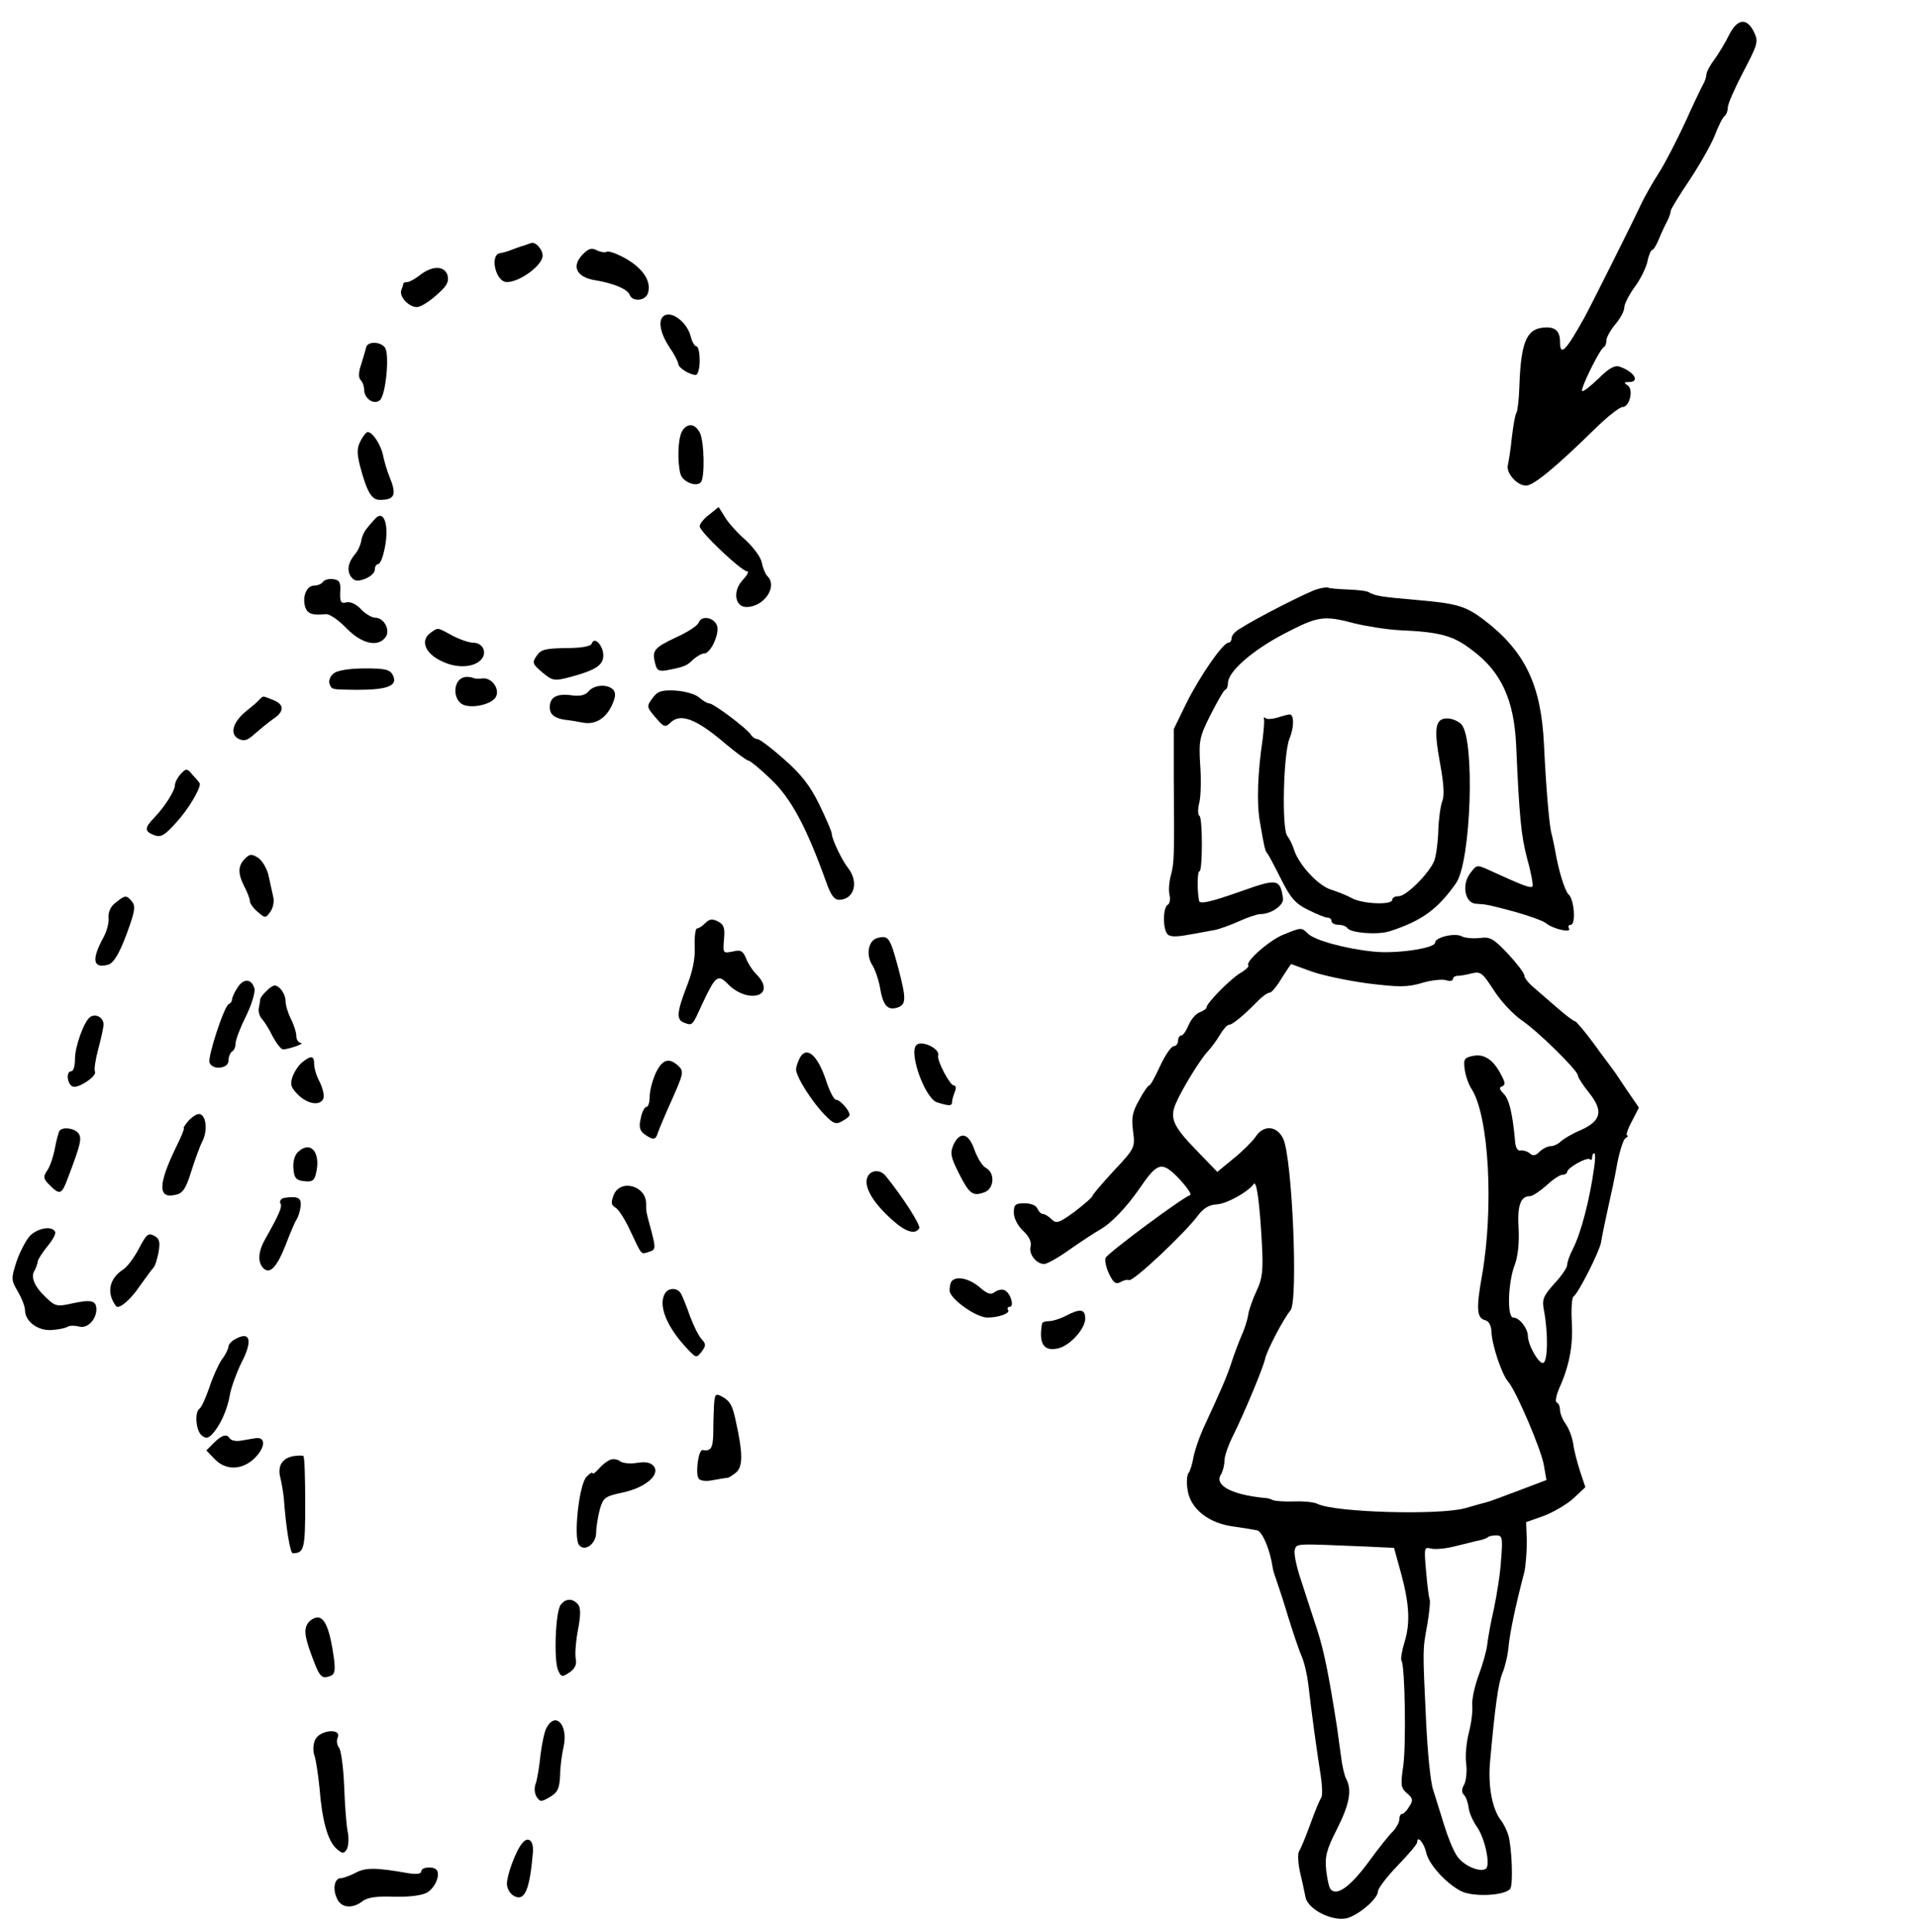<?xml version="1.0" standalone="no"?>
<!DOCTYPE svg PUBLIC "-//W3C//DTD SVG 20010904//EN"
 "http://www.w3.org/TR/2001/REC-SVG-20010904/DTD/svg10.dtd">
<svg version="1.0" xmlns="http://www.w3.org/2000/svg"
 width="537pt" height="541pt" viewBox="0 0 537 541"
 preserveAspectRatio="xMidYMid meet">
<g transform="translate(0,541) scale(0.1,-0.1)"
fill="#000000" stroke="none">
<path d="M4844 5313 c-10 -21 -29 -52 -41 -69 -13 -17 -23 -36 -23 -43 0 -6
-4 -19 -10 -29 -5 -9 -28 -57 -50 -106 -23 -49 -55 -112 -73 -140 -18 -28 -40
-67 -49 -86 -27 -58 -145 -293 -160 -320 -53 -95 -68 -109 -68 -67 0 32 -16
44 -51 39 -44 -6 -59 -45 -63 -167 -1 -33 -5 -65 -8 -71 -4 -5 -9 -37 -13 -69
-3 -33 -9 -68 -11 -77 -6 -22 25 -58 51 -58 21 0 85 53 197 163 32 31 65 57
73 57 20 0 32 50 14 61 -11 7 -10 9 4 9 32 0 15 29 -26 43 -13 5 -30 -4 -59
-33 -23 -22 -43 -38 -46 -35 -6 5 50 119 61 123 4 2 7 11 7 19 0 8 11 28 25
45 14 16 25 37 25 47 0 9 13 35 29 57 16 21 32 54 36 72 3 17 10 32 13 32 4 0
13 15 20 33 7 17 18 40 23 49 5 10 9 22 9 27 0 5 24 44 53 87 29 44 61 100 71
126 10 26 22 50 27 53 5 4 9 14 9 24 0 10 20 55 44 101 41 78 42 84 29 111
-20 40 -46 37 -69 -8z"/>
<path d="M1470 4723 c-8 -2 -22 -7 -30 -10 -18 -7 -27 -10 -39 -12 -30 -4 -13
-81 19 -81 36 0 100 47 100 74 0 18 -21 41 -33 35 -1 0 -9 -3 -17 -6z"/>
<path d="M1631 4696 c-31 -33 -15 -63 37 -71 53 -9 90 -25 96 -41 8 -20 44
-17 51 5 10 32 -12 67 -59 95 -26 15 -51 24 -56 21 -5 -3 -18 -1 -28 4 -15 8
-24 5 -41 -13z"/>
<path d="M1177 4640 c-14 -11 -30 -20 -36 -20 -6 0 -11 -2 -11 -4 0 -2 -3 -11
-6 -19 -6 -18 21 -47 44 -47 10 0 34 15 54 33 29 25 36 37 32 55 -8 28 -42 29
-77 2z"/>
<path d="M1857 4523 c-14 -13 -6 -49 18 -85 14 -20 25 -42 25 -47 0 -11 32
-31 49 -31 6 0 11 18 11 40 0 22 -4 40 -9 40 -5 0 -12 12 -16 27 -10 42 -58
77 -78 56z"/>
<path d="M1026 4438 c-2 -7 -8 -29 -14 -48 -8 -22 -8 -38 -2 -44 6 -6 10 -18
10 -27 0 -25 27 -44 44 -30 17 14 28 131 14 148 -13 17 -48 17 -52 1z"/>
<path d="M1910 4201 c-11 -21 -13 -83 -4 -118 6 -22 43 -38 57 -24 12 12 10
116 -3 140 -14 26 -36 27 -50 2z"/>
<path d="M1010 4175 c-10 -19 -11 -33 -1 -72 19 -71 32 -93 55 -93 42 0 48 14
27 65 -7 17 -15 44 -18 60 -6 29 -29 65 -43 65 -4 0 -13 -11 -20 -25z"/>
<path d="M1987 3969 c-15 -11 -27 -26 -27 -33 0 -15 117 -126 133 -126 6 0 0
-11 -12 -24 -29 -30 -23 -76 10 -76 49 0 88 57 59 86 -6 6 -13 23 -16 38 -2
14 -23 43 -46 64 -23 20 -49 49 -58 65 l-17 27 -26 -21z"/>
<path d="M1049 3955 c-8 -8 -18 -21 -24 -28 -5 -7 -12 -21 -13 -32 -2 -11 -9
-27 -16 -35 -21 -25 -25 -47 -13 -65 10 -13 18 -14 40 -6 15 6 27 17 27 26 0
8 4 15 9 15 5 0 12 15 16 33 18 70 2 126 -26 92z"/>
<path d="M905 3781 c-3 -6 -15 -11 -25 -11 -21 0 -34 -31 -25 -60 6 -19 20
-24 58 -20 10 1 36 -17 57 -39 43 -44 87 -54 109 -27 16 19 -2 56 -28 56 -9 0
-28 11 -40 24 -13 14 -30 22 -41 19 -15 -4 -18 1 -17 29 2 27 -2 34 -20 36
-11 2 -24 -2 -28 -7z"/>
<path d="M3690 3760 c-25 -7 -171 -81 -217 -111 -13 -7 -23 -19 -23 -26 0 -7
-4 -13 -9 -13 -15 0 -79 -92 -118 -170 l-35 -72 0 -137 c2 -223 1 -238 -8
-272 -5 -18 -7 -42 -4 -55 3 -12 1 -25 -5 -28 -14 -9 -14 -69 0 -83 7 -7 26
-7 57 -1 26 4 59 11 73 13 15 3 46 14 70 25 24 11 51 20 60 20 30 0 66 25 63
44 -8 55 -16 56 -117 20 -85 -30 -116 -37 -118 -27 -6 29 -5 83 1 83 9 0 9
150 0 155 -5 3 -5 20 0 39 4 18 5 66 2 105 -4 67 -2 77 29 139 19 37 37 69 41
70 5 2 8 11 8 20 1 32 69 91 157 137 96 50 111 52 198 29 33 -8 89 -17 125
-19 115 -5 151 -15 204 -56 81 -60 117 -139 123 -264 9 -205 14 -255 31 -320
11 -38 17 -73 15 -77 -4 -7 -25 1 -117 43 -39 18 -39 18 -57 -6 -25 -31 -16
-84 15 -86 32 -2 36 -3 111 -23 39 -11 77 -25 85 -31 20 -17 74 -29 65 -15 -3
5 -1 10 5 10 15 0 10 71 -6 85 -10 9 -28 65 -38 125 -3 14 -7 36 -11 50 -6 30
-14 122 -20 246 -8 166 -53 260 -168 348 -52 39 -75 46 -192 56 -93 8 -113 11
-130 21 -5 4 -32 7 -59 8 -26 1 -51 3 -55 5 -3 2 -17 0 -31 -4z"/>
<path d="M1957 3666 c-3 -8 -30 -26 -61 -40 -64 -30 -70 -38 -61 -73 5 -21 10
-24 34 -20 50 10 54 12 73 30 10 9 24 17 31 17 15 0 37 41 37 69 0 29 -44 42
-53 17z"/>
<path d="M1205 3637 c-29 -22 -13 -59 35 -80 42 -20 90 -16 109 7 16 19 3 46
-23 46 -12 0 -38 9 -59 20 -44 24 -39 23 -62 7z"/>
<path d="M1658 3608 c-3 -8 -27 -13 -73 -13 -58 -1 -70 -4 -82 -22 -13 -19
-11 -23 16 -46 29 -24 33 -25 79 -13 70 19 92 33 92 60 0 28 -25 55 -32 34z"/>
<path d="M936 3525 c-11 -8 -16 -21 -13 -30 7 -17 4 -16 77 -17 88 0 116 12
100 42 -8 15 -22 18 -77 18 -42 0 -75 -5 -87 -13z"/>
<path d="M1282 3500 c-14 -24 -4 -58 19 -65 28 -9 78 4 88 23 12 22 -11 54
-36 52 -10 -1 -20 -1 -23 0 -22 8 -38 5 -48 -10z"/>
<path d="M1649 3474 c-9 -11 -24 -15 -50 -11 -40 5 -59 -6 -59 -34 0 -20 14
-31 44 -35 12 -1 34 -5 50 -8 35 -6 65 13 82 53 9 21 9 32 1 40 -16 16 -53 13
-68 -5z"/>
<path d="M1828 3455 c-17 -23 -17 -25 8 -54 23 -27 27 -29 41 -16 28 29 72 13
154 -57 31 -26 61 -48 65 -48 5 0 33 -23 62 -51 58 -54 101 -135 157 -291 12
-34 22 -48 35 -48 43 0 57 50 25 90 -16 20 -45 80 -45 95 0 6 -16 43 -35 82
-26 53 -51 85 -99 127 -35 31 -68 56 -74 56 -6 0 -15 6 -19 13 -11 17 -104 87
-116 87 -6 0 -19 8 -29 17 -11 9 -38 17 -66 19 -39 2 -50 -2 -64 -21z"/>
<path d="M725 3449 c-5 -6 -22 -20 -37 -32 -36 -30 -45 -63 -20 -76 16 -8 25
-5 47 15 15 13 38 32 51 41 31 20 31 41 -2 53 -30 12 -26 12 -39 -1z"/>
<path d="M3578 3400 c-15 -4 -30 -5 -33 -1 -4 3 -6 2 -4 -4 1 -5 -1 -30 -4
-55 -14 -95 -17 -177 -8 -230 12 -71 15 -84 21 -90 3 -3 20 -35 38 -71 27 -54
41 -70 76 -87 24 -12 48 -22 55 -22 6 0 11 -4 11 -10 0 -5 9 -10 19 -10 11 0
22 -4 25 -9 9 -14 86 -20 119 -9 90 29 135 62 186 135 42 61 53 402 15 444 -8
9 -26 17 -40 17 -34 0 -38 -28 -20 -126 10 -55 13 -90 6 -106 -5 -14 -10 -51
-11 -83 -1 -32 -6 -69 -11 -83 -13 -34 -78 -100 -100 -100 -10 0 -18 -4 -18
-10 0 -15 -81 -12 -112 4 -14 8 -42 19 -61 25 -36 12 -89 70 -102 111 -4 14
-13 31 -19 39 -16 20 -11 229 6 272 14 33 13 70 0 68 -4 0 -19 -4 -34 -9z"/>
<path d="M506 3242 c-9 -10 -16 -24 -16 -31 0 -15 -28 -60 -57 -90 -29 -30
-29 -39 -1 -50 19 -7 29 -1 63 37 32 35 65 90 65 107 0 1 -8 12 -19 23 -17 21
-19 21 -35 4z"/>
<path d="M686 3005 c-20 -20 -20 -42 -1 -79 8 -15 15 -34 15 -40 0 -6 10 -20
22 -30 21 -18 22 -18 35 0 8 11 12 29 8 44 -3 14 -9 40 -13 59 -4 18 -17 40
-28 48 -19 12 -24 12 -38 -2z"/>
<path d="M324 2882 c-14 -10 -21 -26 -20 -42 2 -14 -5 -38 -14 -55 -34 -62
-30 -88 12 -77 18 4 37 39 63 115 13 38 14 52 4 63 -15 18 -19 17 -45 -4z"/>
<path d="M1976 2825 c-8 -8 -18 -15 -23 -15 -5 0 -8 -23 -7 -50 2 -34 -6 -71
-22 -112 -28 -72 -30 -94 -8 -102 24 -9 23 -10 51 52 37 79 44 85 72 56 25
-26 62 -39 86 -30 21 8 19 32 -5 56 -12 12 -25 32 -30 46 -9 21 -15 25 -38 19
-27 -5 -27 -5 -24 34 3 32 0 41 -16 50 -16 8 -24 8 -36 -4z"/>
<path d="M3594 2792 c-39 -16 -107 -76 -97 -86 3 -2 -8 -13 -24 -22 -31 -20
-93 -84 -93 -95 0 -4 -9 -10 -19 -14 -10 -3 -24 -19 -31 -35 -7 -17 -16 -30
-21 -30 -5 0 -9 -7 -9 -15 0 -8 -6 -15 -12 -15 -7 0 -24 -25 -38 -55 -14 -30
-27 -55 -31 -55 -3 0 -16 -18 -28 -41 -19 -33 -22 -50 -17 -87 6 -46 5 -48
-54 -111 -33 -36 -60 -67 -60 -71 0 -3 -22 -22 -49 -43 -44 -32 -52 -35 -65
-22 -8 8 -19 15 -24 15 -6 0 -12 7 -16 15 -3 9 -18 15 -36 15 -26 0 -30 -4
-30 -26 0 -16 11 -37 26 -51 17 -16 24 -31 21 -44 -6 -21 16 -49 38 -49 8 0
42 19 75 43 33 23 70 47 81 53 32 18 74 62 110 114 52 76 63 79 112 29 22 -24
36 -44 31 -46 -22 -7 -232 -163 -237 -176 -3 -8 2 -28 10 -45 12 -25 19 -30
33 -22 9 5 19 7 22 5 8 -9 156 130 194 181 15 20 31 30 53 31 28 2 86 34 103
57 8 12 17 -55 23 -169 4 -74 1 -97 -15 -130 -10 -22 -21 -51 -23 -65 -2 -14
-10 -41 -19 -60 -8 -19 -21 -53 -28 -75 -12 -38 -30 -79 -80 -187 -12 -27 -24
-63 -27 -80 -3 -18 -9 -38 -14 -44 -4 -5 -6 -27 -2 -48 8 -52 59 -92 127 -101
28 -4 59 -9 68 -11 15 -5 36 -55 43 -104 1 -8 7 -26 12 -40 5 -14 20 -59 32
-100 13 -41 29 -90 37 -108 8 -18 16 -54 19 -80 7 -64 25 -196 35 -257 4 -27
5 -54 1 -60 -4 -5 -18 -39 -31 -75 -13 -36 -27 -69 -31 -75 -4 -5 -3 -30 2
-55 6 -25 13 -57 16 -73 7 -37 84 -73 123 -57 37 15 80 55 80 73 0 8 25 41 55
72 30 31 55 60 55 66 0 20 19 -2 25 -29 7 -33 55 -86 97 -108 35 -18 126 -13
139 7 8 14 4 116 -6 150 -4 13 -13 31 -19 39 -26 32 -38 97 -32 166 14 155 23
221 35 249 7 17 15 50 17 75 4 40 20 116 44 207 4 18 7 57 7 87 l-2 53 48 17
c27 10 65 32 84 49 l34 32 -15 45 c-8 25 -17 59 -19 77 -3 18 -12 42 -21 55
-9 12 -16 30 -16 39 0 10 -4 19 -9 21 -5 2 -2 19 6 38 29 64 40 121 36 188 -2
36 0 68 5 71 14 10 73 127 77 152 2 13 10 53 18 89 8 36 21 94 27 130 7 36 17
68 23 72 7 4 9 8 5 8 -4 0 1 17 13 39 l20 39 -33 48 c-18 27 -36 54 -40 59 -4
6 -29 38 -54 73 -25 34 -49 62 -52 62 -4 0 -25 16 -47 35 -22 19 -52 45 -67
58 -15 12 -28 28 -28 35 0 7 -21 34 -46 61 -41 43 -50 48 -79 44 -19 -2 -42 0
-51 5 -19 10 -74 -3 -74 -18 0 -16 -111 -32 -173 -25 -79 8 -166 32 -184 51
-17 17 -18 17 -69 -4z m78 -102 c29 -11 100 -26 158 -34 89 -11 112 -11 153 1
26 8 57 11 67 8 11 -4 20 -2 20 3 0 5 6 9 13 9 7 0 25 3 40 7 25 6 30 1 62
-48 19 -30 54 -67 77 -83 46 -31 158 -141 158 -155 0 -5 14 -27 31 -48 41 -51
35 -79 -23 -105 -24 -10 -49 -25 -56 -32 -7 -7 -20 -13 -28 -13 -9 0 -22 -7
-31 -15 -11 -12 -19 -13 -28 -5 -7 6 -19 9 -26 8 -8 -2 -14 9 -15 27 -7 76
-16 116 -32 132 -12 12 -13 18 -5 20 10 4 10 11 -1 31 -22 44 -48 61 -79 55
-25 -5 -28 -9 -24 -38 2 -17 11 -43 20 -56 48 -77 62 -332 28 -524 -16 -89
-14 -116 8 -122 12 -3 18 -14 19 -33 1 -36 29 -120 47 -140 22 -25 94 -193
100 -235 l7 -40 -79 -30 c-43 -16 -82 -31 -88 -32 -5 -1 -33 -9 -61 -17 -73
-20 -363 -12 -413 12 -9 5 -38 8 -66 7 -27 -1 -54 1 -60 4 -5 3 -16 6 -25 6
-89 9 -139 35 -120 65 5 8 10 26 10 39 0 13 11 44 24 70 30 60 85 191 90 216
5 23 52 113 71 135 22 26 5 432 -21 482 -18 36 -55 38 -77 4 -9 -13 -37 -41
-62 -61 l-45 -37 -60 62 c-64 66 -74 89 -56 130 16 38 68 123 89 145 10 11 26
32 35 48 9 15 20 27 25 27 9 0 40 25 82 68 12 12 26 22 32 22 5 0 20 18 33 40
14 22 26 40 27 40 0 0 25 -9 55 -20z m794 -547 c-12 -90 -37 -186 -60 -231 -9
-17 -16 -37 -16 -45 0 -7 -16 -31 -36 -52 -31 -35 -35 -44 -29 -75 12 -62 11
-143 -2 -147 -12 -4 -43 50 -43 76 -1 22 -24 51 -41 51 -18 0 -15 100 5 150 8
22 12 59 10 99 -4 64 5 91 32 91 7 0 28 14 46 30 18 17 38 30 45 30 7 0 13 4
13 8 0 11 56 43 64 35 3 -3 6 -1 6 5 0 7 2 12 6 12 3 0 3 -17 0 -37z m-261
-1100 c-2 -38 -12 -99 -20 -138 -9 -38 -17 -84 -19 -102 -2 -17 -13 -56 -24
-85 -11 -30 -19 -67 -18 -83 2 -15 -2 -49 -9 -76 -7 -27 -11 -66 -8 -87 3 -22
0 -48 -5 -59 -8 -13 -8 -23 -1 -30 6 -6 11 -21 13 -35 1 -14 12 -38 23 -54 23
-32 39 -109 25 -118 -18 -11 -67 11 -83 40 -10 16 -25 54 -34 84 -9 30 -23 73
-30 96 -8 22 -16 107 -20 190 -10 210 -10 202 3 273 6 35 9 67 7 71 -2 4 -7
39 -10 78 -6 68 -6 70 14 65 12 -3 42 0 69 7 26 6 55 14 66 16 10 2 21 6 24 9
3 3 14 5 24 5 16 0 18 -7 13 -67z m-385 36 l85 -4 18 -65 c25 -90 28 -144 12
-197 -8 -26 -12 -50 -9 -54 10 -16 13 -236 5 -294 -8 -54 -7 -62 10 -77 17
-14 18 -20 7 -37 -7 -12 -16 -21 -20 -21 -5 0 -8 -7 -8 -15 0 -8 -8 -23 -17
-33 -10 -9 -42 -49 -71 -89 -50 -67 -86 -93 -104 -75 -5 5 -10 29 -13 54 -4
39 1 58 30 115 35 69 43 110 26 141 -5 9 -12 40 -15 67 -4 28 -9 64 -11 80
-24 152 -36 210 -55 270 -13 39 -33 101 -45 138 -13 38 -21 76 -18 86 5 19 0
18 193 10z"/>
<path d="M2458 2783 c-25 -6 -33 -46 -15 -75 8 -12 18 -41 22 -63 8 -49 20
-64 45 -58 29 8 30 22 6 113 -23 85 -27 91 -58 83z"/>
<path d="M666 2645 c-9 -13 -16 -29 -16 -34 0 -5 -4 -11 -9 -13 -13 -5 -60
-149 -54 -164 8 -22 53 -17 53 5 0 11 5 23 10 26 6 3 10 14 10 23 0 10 13 44
29 76 16 32 26 67 24 77 -8 28 -30 30 -47 4z"/>
<path d="M746 2634 c-9 -8 -16 -18 -17 -22 0 -4 -2 -15 -4 -25 -2 -9 2 -23 8
-30 7 -7 21 -29 31 -50 11 -20 24 -37 30 -36 20 2 61 17 49 18 -7 1 -13 9 -13
20 0 10 -7 32 -15 47 -8 16 -15 38 -15 50 0 20 -17 44 -31 44 -4 0 -15 -7 -23
-16z"/>
<path d="M253 2562 c-17 -11 -43 -82 -43 -118 0 -19 -4 -34 -10 -34 -16 0 -12
-37 4 -43 16 -6 69 30 62 42 -3 4 1 32 9 62 8 30 15 61 15 70 0 19 -21 31 -37
21z"/>
<path d="M2567 2483 c-22 -21 24 -148 57 -160 35 -11 43 -11 43 1 0 6 4 19 8
29 4 9 3 17 -3 17 -11 0 -48 70 -44 84 6 19 -47 44 -61 29z"/>
<path d="M2242 2450 c-6 -11 -12 -27 -12 -35 0 -21 46 -93 81 -128 23 -24 31
-27 48 -17 12 6 21 14 21 18 -1 13 -27 42 -38 42 -6 0 -19 25 -29 57 -23 67
-52 93 -71 63z"/>
<path d="M848 2436 c-10 -7 -22 -25 -28 -40 -8 -23 -6 -31 15 -52 27 -27 63
-32 71 -10 3 8 -2 28 -10 45 -9 16 -16 39 -16 51 0 23 -8 25 -32 6z"/>
<path d="M1837 2405 c-9 -20 -17 -49 -17 -65 0 -17 -4 -30 -9 -30 -5 0 -13
-14 -16 -32 -6 -24 -3 -35 11 -45 24 -17 31 -16 37 5 3 9 21 52 40 94 32 72
33 78 17 93 -26 24 -45 18 -63 -20z"/>
<path d="M527 2270 c-9 -11 -15 -20 -12 -20 2 0 -6 -21 -19 -47 -54 -110 -55
-152 -3 -139 19 4 28 18 42 63 10 32 24 71 32 87 16 31 10 76 -10 76 -7 0 -20
-9 -30 -20z"/>
<path d="M166 2242 c-2 -4 -8 -25 -12 -47 -4 -22 -13 -50 -21 -62 -13 -19 -12
-24 6 -42 29 -29 34 -27 52 22 36 95 39 110 28 124 -12 14 -45 18 -53 5z"/>
<path d="M2671 2204 c-10 -23 -8 -34 15 -80 30 -59 39 -65 72 -53 27 10 30 54
4 68 -10 5 -24 28 -32 50 -16 48 -41 54 -59 15z"/>
<path d="M834 2183 c-9 -9 -14 -28 -12 -47 2 -25 8 -32 30 -34 22 -3 29 2 33
21 15 59 -15 95 -51 60z"/>
<path d="M2428 2107 c-5 -28 22 -70 73 -115 37 -33 63 -40 74 -22 5 8 -47 89
-95 148 -18 20 -47 14 -52 -11z"/>
<path d="M1719 2063 c-8 -21 -7 -28 5 -35 9 -5 28 -35 42 -66 33 -70 29 -65
52 -58 19 6 19 10 7 57 -16 59 -15 54 -15 78 0 51 -73 70 -91 24z"/>
<path d="M792 2054 c-6 -3 -10 -10 -6 -15 5 -9 -5 -32 -43 -99 -20 -35 -22
-65 -5 -82 18 -18 38 4 62 65 13 34 27 67 31 72 4 6 9 21 11 35 2 19 -2 25
-17 27 -11 1 -26 -1 -33 -3z"/>
<path d="M83 1948 c-11 -13 -28 -45 -37 -72 -15 -47 -15 -51 4 -83 11 -19 20
-42 20 -52 0 -31 35 -58 73 -56 19 1 39 5 46 9 6 4 20 4 32 1 22 -7 48 17 49
47 0 26 -14 29 -66 18 -44 -10 -49 -9 -75 16 -33 31 -44 58 -32 76 4 7 8 19 9
26 1 6 14 26 28 43 14 17 24 35 20 40 -10 17 -50 9 -71 -13z"/>
<path d="M389 1913 c-13 -25 -33 -52 -45 -59 -39 -26 -46 -66 -19 -102 8 -10
41 18 67 57 18 25 35 48 38 51 4 3 10 22 14 42 5 30 3 39 -12 47 -17 9 -22 4
-43 -36z"/>
<path d="M2667 1823 c-4 -3 -7 -16 -7 -27 0 -23 74 -76 106 -76 32 0 64 12 58
21 -3 5 -1 9 4 9 15 0 2 41 -15 47 -7 3 -19 0 -27 -6 -10 -8 -20 -5 -42 14
-28 24 -63 32 -77 18z"/>
<path d="M1863 1788 c-20 -33 4 -93 60 -153 27 -29 28 -29 42 -11 13 17 13 22
0 36 -9 10 -23 39 -33 66 -9 27 -21 55 -25 62 -10 16 -34 16 -44 0z"/>
<path d="M2986 1725 c-15 -8 -37 -15 -47 -15 -11 0 -20 -3 -20 -7 -10 -57 5
-79 46 -69 33 8 75 55 75 83 0 27 -14 29 -54 8z"/>
<path d="M658 1659 c-10 -5 -18 -15 -18 -20 0 -6 -8 -23 -19 -37 -10 -15 -26
-51 -35 -79 -10 -29 -22 -55 -27 -58 -14 -9 -11 -61 6 -75 11 -9 17 -9 28 2
22 22 44 69 51 112 4 22 19 62 32 89 33 63 25 91 -18 66z"/>
<path d="M2000 1472 c-1 -20 -2 -56 -2 -79 -1 -39 -7 -48 -30 -44 -12 1 -21
-70 -10 -81 6 -6 23 -7 41 -3 17 3 34 6 38 6 5 0 16 8 26 16 18 17 18 53 -1
139 -10 49 -17 61 -42 74 -16 8 -18 5 -20 -28z"/>
<path d="M599 1369 l-21 -21 23 -24 c31 -33 78 -32 113 3 30 30 31 60 1 55
-11 -2 -30 -5 -42 -7 -13 -2 -25 1 -29 6 -8 14 -22 11 -45 -12z"/>
<path d="M823 1332 c-32 -5 -46 -27 -38 -59 4 -16 8 -41 10 -58 6 -85 18 -155
25 -155 32 0 35 12 35 139 0 71 -2 131 -5 133 -3 2 -15 2 -27 0z"/>
<path d="M1710 1322 c-8 -3 -23 -14 -32 -25 -10 -11 -18 -17 -18 -13 0 4 -8 0
-17 -10 -21 -21 -37 -171 -21 -191 16 -20 48 3 48 35 0 15 5 44 10 64 10 34
14 37 64 48 63 13 107 50 87 74 -8 10 -23 13 -47 9 -18 -3 -39 -1 -46 4 -7 6
-20 8 -28 5z"/>
<path d="M1571 916 c-15 -18 -20 -153 -8 -183 9 -20 11 -21 32 -7 15 10 21 22
18 37 -3 13 0 50 6 82 8 42 8 62 0 72 -15 17 -34 17 -48 -1z"/>
<path d="M860 860 c-8 -16 -6 -34 11 -81 24 -66 29 -72 54 -63 13 5 15 15 10
53 -11 77 -25 111 -45 111 -11 0 -24 -9 -30 -20z"/>
<path d="M1531 571 c-6 -10 -13 -45 -17 -76 -3 -32 -9 -67 -13 -79 -5 -12 -4
-28 2 -38 10 -15 13 -15 37 -1 22 13 27 23 29 60 0 24 5 61 10 82 13 60 -23
99 -48 52z"/>
<path d="M883 538 c-6 -13 -7 -32 -2 -45 4 -12 10 -52 14 -90 7 -91 23 -148
47 -170 17 -15 21 -15 29 -3 5 8 7 31 3 50 -4 19 -8 77 -10 129 -2 52 -9 100
-14 106 -6 7 -8 20 -4 29 11 27 -50 21 -63 -6z"/>
<path d="M1463 248 c-18 -21 -43 -89 -43 -114 0 -13 9 -28 20 -34 30 -16 44
17 53 124 2 32 -14 44 -30 24z"/>
<path d="M996 165 c-15 -8 -34 -15 -41 -15 -18 0 -24 -30 -11 -57 11 -26 42
-30 71 -8 13 11 41 15 90 13 45 -1 78 4 92 12 22 14 36 47 27 62 -8 12 -44 10
-44 -3 0 -7 -13 -9 -37 -5 -91 16 -119 16 -147 1z"/>
</g>
</svg>

